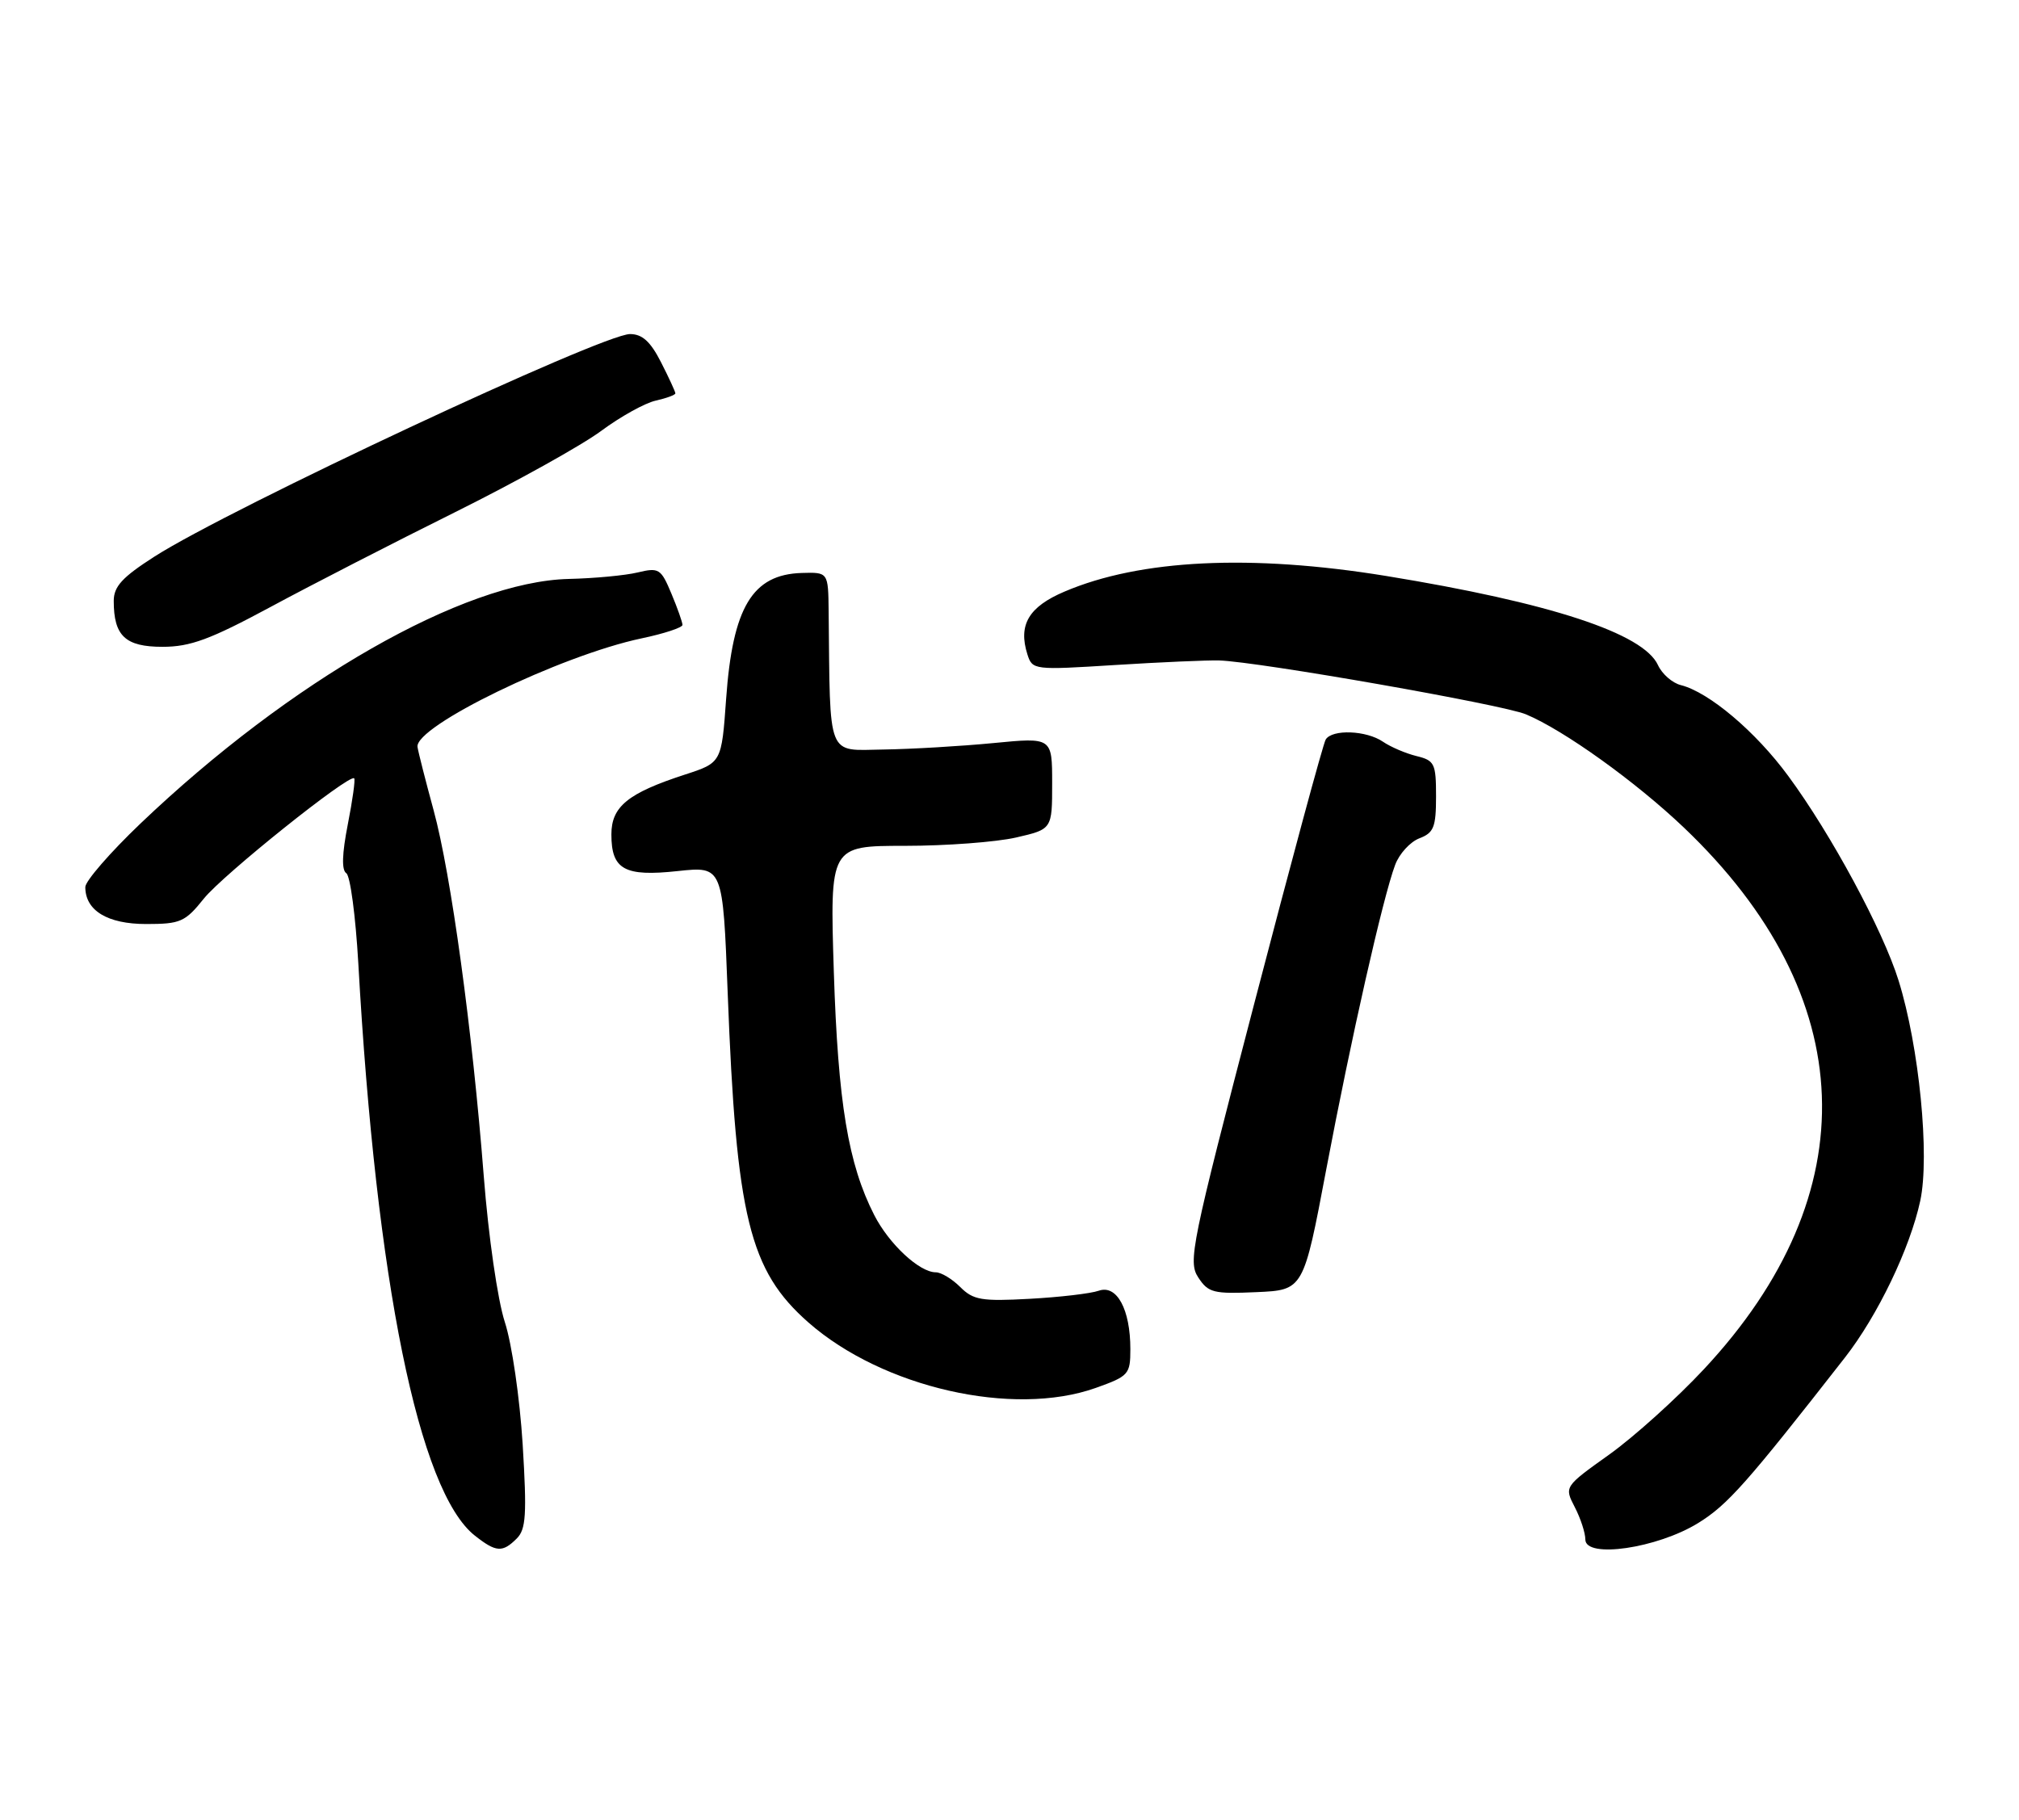 <?xml version="1.0" encoding="UTF-8" standalone="no"?>
<!DOCTYPE svg PUBLIC "-//W3C//DTD SVG 1.1//EN" "http://www.w3.org/Graphics/SVG/1.1/DTD/svg11.dtd" >
<svg xmlns="http://www.w3.org/2000/svg" xmlns:xlink="http://www.w3.org/1999/xlink" version="1.1" viewBox="0 0 284 256">
 <g >
 <path fill="currentColor"
d=" M 72.69 216.45 C 73.99 215.15 74.12 213.09 73.52 203.20 C 73.11 196.67 72.01 189.07 71.01 186.00 C 70.00 182.89 68.71 173.97 68.05 165.50 C 66.45 144.94 63.44 122.96 60.99 113.98 C 59.87 109.87 58.85 105.87 58.73 105.10 C 58.26 102.21 78.86 92.21 90.25 89.81 C 93.41 89.15 96.00 88.29 96.00 87.92 C 96.00 87.55 95.30 85.56 94.44 83.51 C 92.97 80.00 92.69 79.82 89.69 80.54 C 87.94 80.96 83.58 81.37 80.00 81.45 C 65.23 81.81 40.89 95.71 19.75 115.87 C 15.49 119.94 12.00 123.96 12.00 124.80 C 12.00 128.11 15.12 130.00 20.56 130.00 C 25.38 130.00 26.04 129.71 28.67 126.43 C 31.37 123.06 49.13 108.85 49.82 109.50 C 50.00 109.67 49.59 112.59 48.92 116.00 C 48.11 120.13 48.04 122.41 48.71 122.85 C 49.27 123.21 50.02 128.90 50.40 135.50 C 52.91 180.35 58.92 209.86 66.80 216.05 C 69.78 218.40 70.68 218.46 72.69 216.45 Z  M 238.88 214.27 C 243.02 211.71 245.67 208.72 259.51 191.00 C 264.13 185.08 268.67 175.62 270.11 168.94 C 271.47 162.60 269.96 147.25 267.06 137.95 C 264.86 130.87 257.57 117.35 251.54 109.17 C 246.96 102.93 240.40 97.39 236.44 96.39 C 235.23 96.09 233.79 94.82 233.22 93.58 C 231.18 89.10 218.07 84.80 194.97 81.03 C 175.98 77.94 160.38 78.69 149.74 83.23 C 144.70 85.37 143.20 87.91 144.52 92.07 C 145.22 94.26 145.42 94.28 156.86 93.56 C 163.26 93.16 169.85 92.87 171.50 92.92 C 176.99 93.09 211.36 99.12 214.65 100.50 C 219.98 102.73 230.08 109.97 236.87 116.44 C 261.75 140.14 262.78 167.90 239.68 192.63 C 235.84 196.75 229.84 202.15 226.36 204.64 C 220.03 209.16 220.03 209.16 221.51 212.03 C 222.33 213.61 223.00 215.66 223.00 216.59 C 223.00 219.31 233.12 217.83 238.88 214.27 Z  M 154.12 195.27 C 158.77 193.61 159.00 193.36 159.00 189.81 C 159.00 184.21 157.10 180.70 154.56 181.59 C 153.43 181.99 149.05 182.50 144.82 182.73 C 138.07 183.10 136.90 182.90 135.07 181.07 C 133.93 179.93 132.39 179.00 131.63 179.00 C 129.33 179.00 125.05 175.02 122.97 170.94 C 119.31 163.77 117.88 155.13 117.29 136.75 C 116.73 119.00 116.73 119.00 127.29 119.00 C 133.10 119.00 140.13 118.47 142.92 117.83 C 148.00 116.66 148.00 116.66 148.00 110.20 C 148.00 103.74 148.00 103.74 139.75 104.54 C 135.21 104.98 128.24 105.39 124.25 105.45 C 116.24 105.57 116.78 106.93 116.56 86.00 C 116.50 80.50 116.50 80.50 112.77 80.61 C 105.83 80.82 103.06 85.43 102.14 98.31 C 101.50 107.30 101.50 107.30 96.33 108.98 C 88.31 111.59 86.00 113.48 86.00 117.40 C 86.00 122.34 87.84 123.36 95.33 122.55 C 101.68 121.87 101.68 121.87 102.36 139.69 C 103.56 171.24 105.41 178.76 113.73 186.07 C 124.16 195.22 142.49 199.40 154.12 195.27 Z  M 186.56 164.50 C 190.03 146.16 194.53 126.23 196.25 121.67 C 196.83 120.11 198.37 118.43 199.66 117.94 C 201.68 117.17 202.00 116.37 202.00 112.04 C 202.00 107.41 201.79 106.99 199.25 106.37 C 197.74 106.00 195.61 105.09 194.53 104.35 C 192.19 102.75 187.39 102.57 186.48 104.04 C 186.12 104.61 181.60 121.34 176.42 141.22 C 167.57 175.15 167.09 177.50 168.55 179.72 C 169.96 181.88 170.70 182.06 176.73 181.79 C 183.35 181.50 183.35 181.50 186.56 164.50 Z  M 38.08 85.38 C 43.81 82.29 55.51 76.28 64.07 72.03 C 72.63 67.77 81.85 62.64 84.57 60.62 C 87.28 58.61 90.74 56.69 92.25 56.36 C 93.76 56.02 95.00 55.56 95.00 55.34 C 95.00 55.11 94.09 53.14 92.98 50.96 C 91.50 48.05 90.34 47.00 88.62 47.00 C 84.72 47.00 32.37 71.50 21.75 78.29 C 17.19 81.21 16.00 82.51 16.00 84.55 C 16.00 89.47 17.63 91.00 22.86 91.00 C 26.77 91.00 29.56 89.97 38.08 85.38 Z "/>
</g>
</svg>